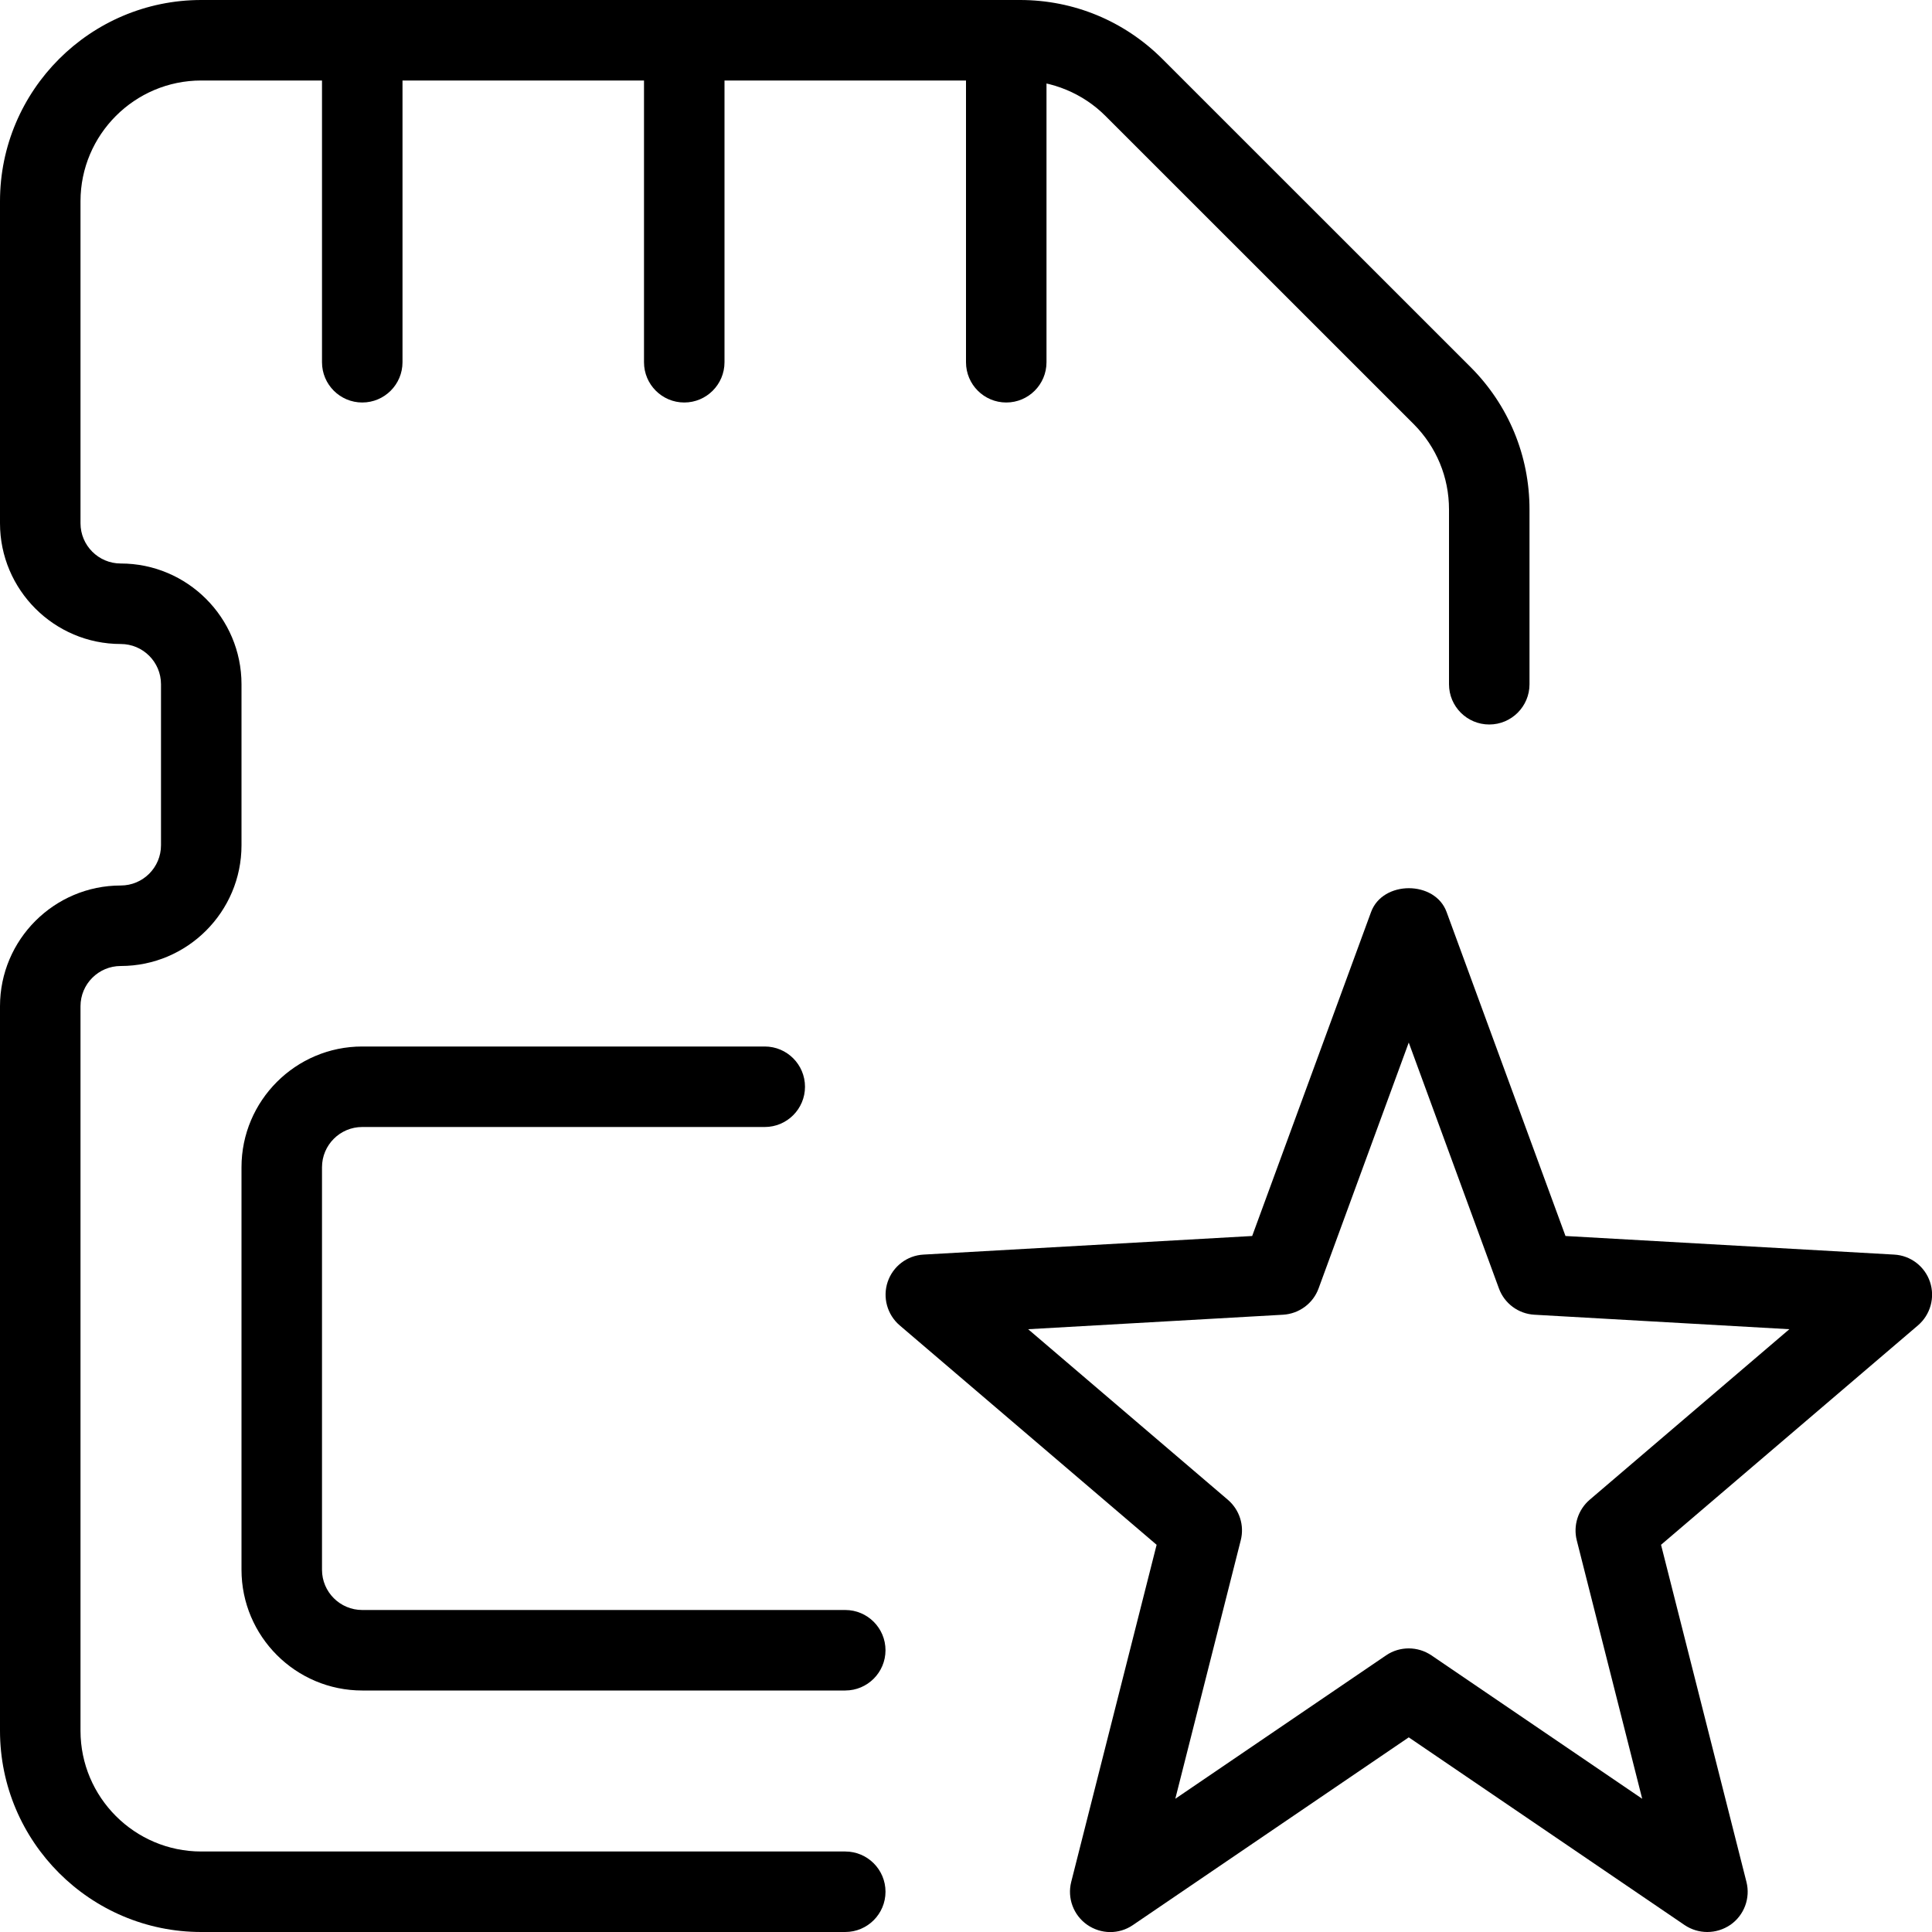 <svg id="_x31__px" height="512" viewBox="0 0 24 24" width="512" xmlns="http://www.w3.org/2000/svg"><path d="m21.208 24c-.098 0-.196-.029-.281-.086l-3.427-2.332-3.427 2.332c-.172.118-.397.115-.568-.004-.17-.119-.249-.331-.198-.532l1.061-4.188-3.192-2.726c-.155-.133-.214-.347-.149-.54s.241-.328.445-.339l4.083-.231 1.477-4.025c.145-.394.794-.394.938 0l1.477 4.025 4.083.231c.204.011.38.146.445.339s.006.407-.149.54l-3.192 2.726 1.061 4.188c.051.201-.028.413-.198.532-.088.06-.188.09-.289.09zm-3.708-3.523c.098 0 .196.029.281.086l2.619 1.782-.813-3.211c-.046-.184.016-.379.16-.503l2.481-2.119-3.167-.18c-.199-.011-.373-.14-.441-.327l-1.12-3.054-1.12 3.054c-.068.187-.242.315-.441.327l-3.167.18 2.481 2.119c.145.124.207.319.16.503l-.813 3.211 2.619-1.782c.085-.058.183-.086.281-.086z"/><path d="m10.5 24h-8c-1.378 0-2.5-1.122-2.5-2.5v-9c0-.827.673-1.5 1.5-1.5.276 0 .5-.224.5-.5v-2c0-.276-.224-.5-.5-.5-.827 0-1.5-.673-1.5-1.5v-4c0-1.378 1.122-2.5 2.5-2.5h10.171c.667 0 1.295.26 1.768.732l3.829 3.828c.472.473.732 1.101.732 1.769v2.171c0 .276-.224.5-.5.5s-.5-.224-.5-.5v-2.171c0-.401-.156-.777-.439-1.061l-3.829-3.828c-.279-.28-.666-.44-1.061-.44h-10.171c-.827 0-1.5.673-1.5 1.5v4c0 .276.224.5.5.5.827 0 1.5.673 1.5 1.5v2c0 .827-.673 1.5-1.5 1.5-.276 0-.5.224-.5.5v9c0 .827.673 1.5 1.5 1.5h8c.276 0 .5.224.5.5s-.224.5-.5.5z"/><path d="m4.5 5c-.276 0-.5-.224-.5-.5v-4c0-.276.224-.5.5-.5s.5.224.5.5v4c0 .276-.224.5-.5.5z"/><path d="m8.5 5c-.276 0-.5-.224-.5-.5v-4c0-.276.224-.5.5-.5s.5.224.5.5v4c0 .276-.224.5-.5.5z"/><path d="m12.5 5c-.276 0-.5-.224-.5-.5v-4c0-.276.224-.5.5-.5s.5.224.5.5v4c0 .276-.224.5-.5.5z"/><path d="m10.5 21h-6c-.827 0-1.5-.673-1.5-1.5v-5c0-.827.673-1.5 1.5-1.5h5c.276 0 .5.224.5.5s-.224.5-.5.5h-5c-.276 0-.5.224-.5.5v5c0 .276.224.5.5.5h6c.276 0 .5.224.5.5s-.224.5-.5.5z"/></svg>